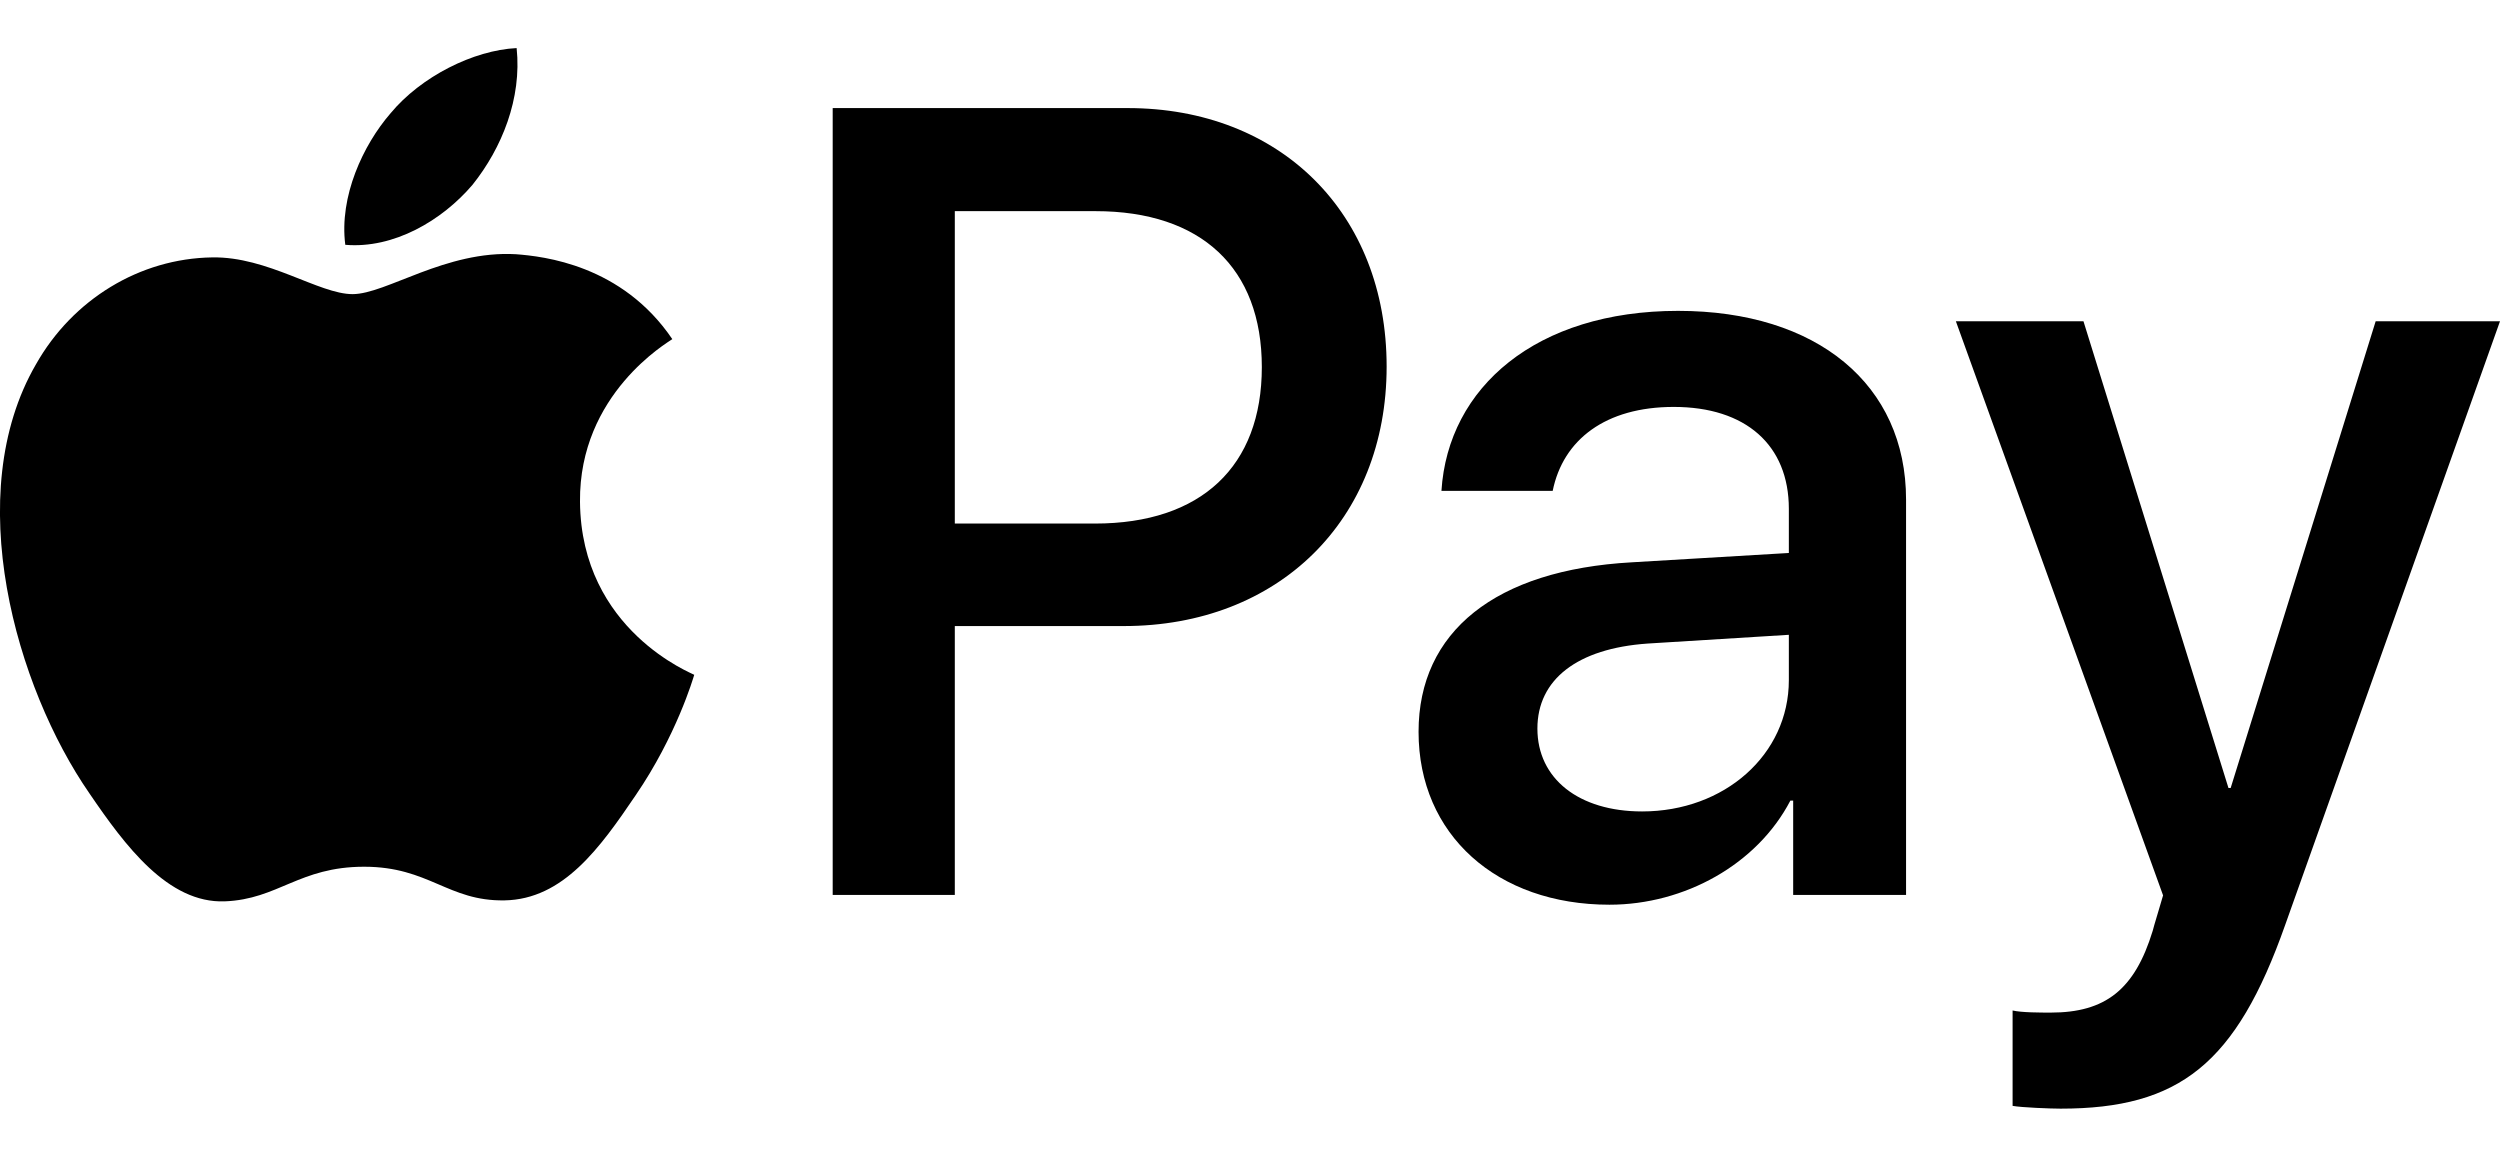 <svg width="26" height="12" viewBox="0 0 26 12" fill="none" xmlns="http://www.w3.org/2000/svg">
<path d="M4.914 1.922C5.22 1.539 5.428 1.025 5.373 0.5C4.925 0.522 4.378 0.796 4.061 1.179C3.777 1.507 3.526 2.043 3.591 2.546C4.094 2.589 4.597 2.294 4.914 1.922ZM5.367 2.644C4.637 2.601 4.016 3.059 3.667 3.059C3.318 3.059 2.784 2.666 2.206 2.677C1.454 2.688 0.756 3.113 0.374 3.789C-0.411 5.142 0.167 7.149 0.93 8.251C1.301 8.796 1.748 9.396 2.337 9.374C2.893 9.353 3.111 9.014 3.787 9.014C4.462 9.014 4.659 9.374 5.247 9.364C5.858 9.353 6.24 8.818 6.61 8.272C7.035 7.651 7.21 7.051 7.22 7.018C7.21 7.007 6.043 6.56 6.032 5.218C6.021 4.095 6.948 3.56 6.992 3.527C6.468 2.753 5.651 2.666 5.367 2.644Z" fill="black"/>
<path d="M14.421 3.812C14.421 5.411 13.293 6.511 11.688 6.511H9.93V9.307H8.66V1.124H11.728C13.316 1.124 14.421 2.218 14.421 3.812ZM11.388 5.445C12.493 5.445 13.123 4.85 13.123 3.818C13.123 2.786 12.493 2.196 11.393 2.196H9.93V5.445H11.388ZM14.753 7.611C14.753 6.568 15.553 5.927 16.971 5.848L18.604 5.751V5.292C18.604 4.628 18.155 4.232 17.407 4.232C16.698 4.232 16.256 4.572 16.148 5.105H14.991C15.059 4.027 15.978 3.233 17.452 3.233C18.898 3.233 19.823 3.999 19.823 5.196V9.307H18.649V8.326H18.62C18.275 8.989 17.52 9.409 16.738 9.409C15.57 9.409 14.753 8.683 14.753 7.611ZM18.604 7.073V6.602L17.135 6.693C16.403 6.744 15.989 7.067 15.989 7.577C15.989 8.099 16.42 8.439 17.078 8.439C17.934 8.439 18.604 7.849 18.604 7.073ZM20.931 11.501V10.509C21.021 10.531 21.226 10.531 21.328 10.531C21.895 10.531 22.201 10.293 22.388 9.681C22.388 9.67 22.496 9.318 22.496 9.312L20.341 3.341H21.668L23.176 8.195H23.199L24.707 3.341H26L23.766 9.619C23.256 11.065 22.666 11.53 21.43 11.53C21.328 11.53 21.021 11.518 20.931 11.501Z" fill="black"/>
</svg>
